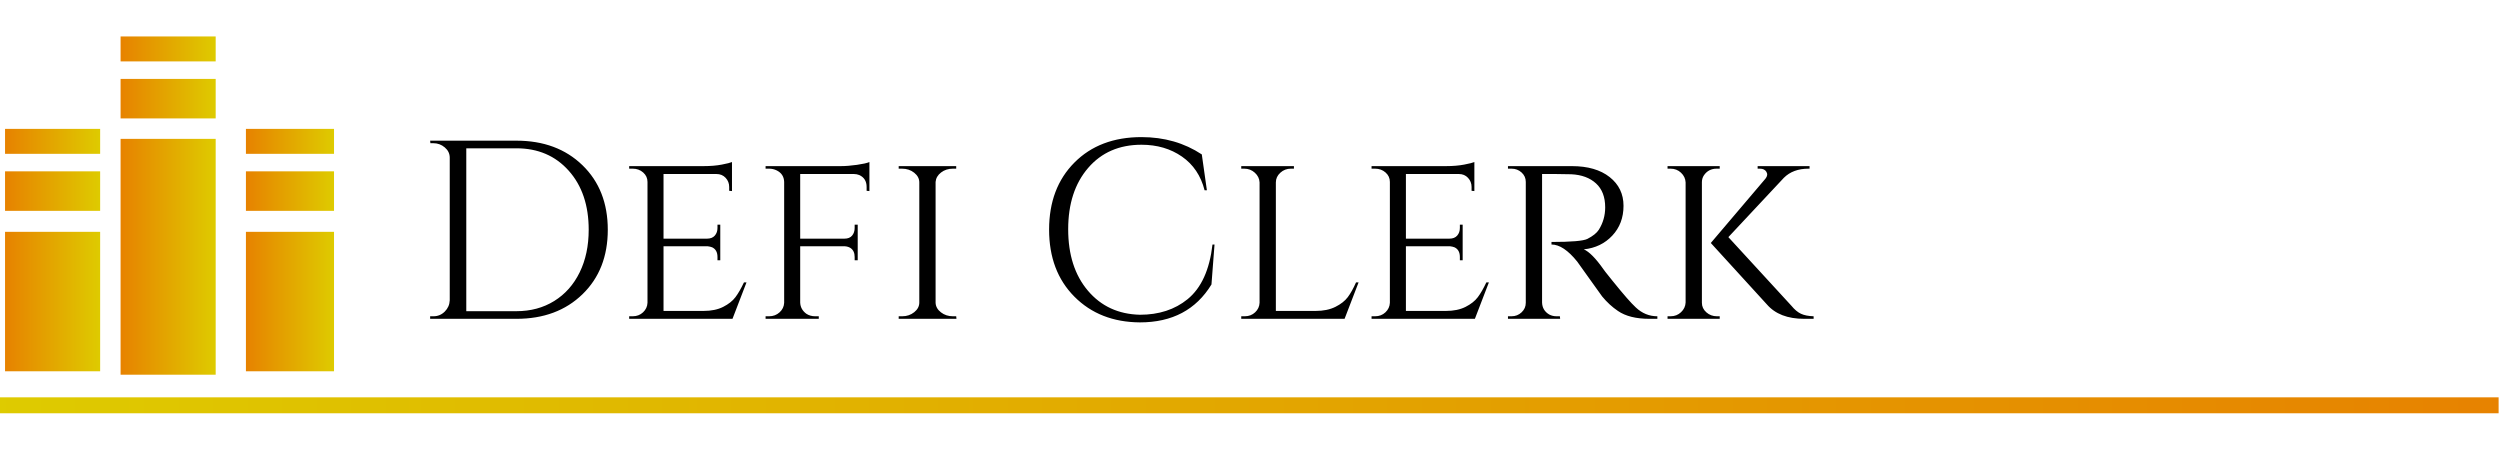 <svg class="thumb" width="1000" height="180" viewBox="29.999 259.281 539.996 81.436" xmlns="http://www.w3.org/2000/svg" xmlns:inkscape="http://www.inkscape.org/namespaces/inkscape" xmlns:sodipodi="http://sodipodi.sourceforge.net/DTD/sodipodi-0.dtd" xmlns:xlink="http://www.w3.org/1999/xlink" xmlns:ns1="http://www.inkscape.org/namespaces/inkscape" xmlns:sketch="http://www.bohemiancoding.com/sketch/ns">
  <defs></defs>
  <g transform="matrix(0.713,0,0,0.713,-35.282,245.488)">
    <g transform="matrix(0.163,0,0,1.658,92.272,51.907)">
      <svg width="186.742" height="17.219" viewBox="-5,79.525,186.742,17.219" class="thumb">
        <defs>
          <linearGradient x1="0" y1="0.5" x2="1" y2="0.5" id="linearGradientSkcq7ekn94">
            <stop offset="0%" stop-color="#e78200"></stop>
            <stop offset="100%" stop-color="#decb00"></stop>
          </linearGradient>
        </defs>
        <g></g>
        <g></g>
        <g>
          <rect y="84.525" width="176.742" height="7.219" fill="url('#linearGradientSkcq7ekn94')" stroke="none" style=""></rect>
        </g>
      </svg>
    </g>
    <g transform="matrix(0.163,0,0,5.852,92.272,49.262)">
      <svg width="186.742" height="17.219" viewBox="-5,79.525,186.742,17.219" class="thumb">
        <defs>
          <linearGradient x1="0" y1="0.5" x2="1" y2="0.5" id="linearGradientSkcq7ekn9a">
            <stop offset="0%" stop-color="#e78200"></stop>
            <stop offset="100%" stop-color="#decb00"></stop>
          </linearGradient>
        </defs>
        <g></g>
        <g></g>
        <g>
          <rect y="84.525" width="176.742" height="7.219" fill="url('#linearGradientSkcq7ekn9a')" stroke="none" style=""></rect>
        </g>
      </svg>
    </g>
    <g transform="matrix(0.163,0,0,1.047,92.272,42.099)">
      <svg width="186.742" height="17.219" viewBox="-5,79.525,186.742,17.219" class="thumb">
        <defs>
          <linearGradient x1="0" y1="0.5" x2="1" y2="0.5" id="linearGradientSkcq7ekn9g">
            <stop offset="0%" stop-color="#e78200"></stop>
            <stop offset="100%" stop-color="#decb00"></stop>
          </linearGradient>
        </defs>
        <g></g>
        <g></g>
        <g>
          <rect y="84.525" width="176.742" height="7.219" fill="url('#linearGradientSkcq7ekn9g')" stroke="none" style=""></rect>
        </g>
      </svg>
    </g>
    <g transform="matrix(0.163,0,0,1.658,127.272,23.907)">
      <svg width="186.742" height="17.219" viewBox="-5,79.525,186.742,17.219" class="thumb">
        <defs>
          <linearGradient x1="0" y1="0.5" x2="1" y2="0.5" id="linearGradientSkcq7ekn9m">
            <stop offset="0%" stop-color="#e78200"></stop>
            <stop offset="100%" stop-color="#decb00"></stop>
          </linearGradient>
        </defs>
        <g></g>
        <g></g>
        <g>
          <rect y="84.525" width="176.742" height="7.219" fill="url('#linearGradientSkcq7ekn9m')" stroke="none" style=""></rect>
        </g>
      </svg>
    </g>
    <g transform="matrix(0.163,0,0,9.897,127.272,0.873)">
      <svg width="186.742" height="17.219" viewBox="-5,79.525,186.742,17.219" class="thumb">
        <defs>
          <linearGradient x1="0" y1="0.5" x2="1" y2="0.5" id="linearGradientSkcq7ekn9s">
            <stop offset="0%" stop-color="#e78200"></stop>
            <stop offset="100%" stop-color="#decb00"></stop>
          </linearGradient>
        </defs>
        <g></g>
        <g></g>
        <g>
          <rect y="84.525" width="176.742" height="7.219" fill="url('#linearGradientSkcq7ekn9s')" stroke="none" style=""></rect>
        </g>
      </svg>
    </g>
    <g transform="matrix(0.163,0,0,1.047,127.272,14.099)">
      <svg width="186.742" height="17.219" viewBox="-5,79.525,186.742,17.219" class="thumb">
        <defs>
          <linearGradient x1="0" y1="0.5" x2="1" y2="0.5" id="linearGradientSkcq7ekn9y">
            <stop offset="0%" stop-color="#e78200"></stop>
            <stop offset="100%" stop-color="#decb00"></stop>
          </linearGradient>
        </defs>
        <g></g>
        <g></g>
        <g>
          <rect y="84.525" width="176.742" height="7.219" fill="url('#linearGradientSkcq7ekn9y')" stroke="none" style=""></rect>
        </g>
      </svg>
    </g>
    <g transform="matrix(0.151,0,0,1.658,165.305,51.907)">
      <svg width="186.742" height="17.219" viewBox="-5,79.525,186.742,17.219" class="thumb">
        <defs>
          <linearGradient x1="0" y1="0.5" x2="1" y2="0.5" id="linearGradientSkcq7ekn914">
            <stop offset="0%" stop-color="#e78200"></stop>
            <stop offset="100%" stop-color="#decb00"></stop>
          </linearGradient>
        </defs>
        <g></g>
        <g></g>
        <g>
          <rect y="84.525" width="176.742" height="7.219" fill="url('#linearGradientSkcq7ekn914')" stroke="none" style=""></rect>
        </g>
      </svg>
    </g>
    <g transform="matrix(0.151,0,0,5.852,165.305,49.262)">
      <svg width="186.742" height="17.219" viewBox="-5,79.525,186.742,17.219" class="thumb">
        <defs>
          <linearGradient x1="0" y1="0.5" x2="1" y2="0.5" id="linearGradientSkcq7ekn91a">
            <stop offset="0%" stop-color="#e78200"></stop>
            <stop offset="100%" stop-color="#decb00"></stop>
          </linearGradient>
        </defs>
        <g></g>
        <g></g>
        <g>
          <rect y="84.525" width="176.742" height="7.219" fill="url('#linearGradientSkcq7ekn91a')" stroke="none" style=""></rect>
        </g>
      </svg>
    </g>
    <g transform="matrix(0.151,0,0,1.047,165.305,42.099)">
      <svg width="186.742" height="17.219" viewBox="-5,79.525,186.742,17.219" class="thumb">
        <defs>
          <linearGradient x1="0" y1="0.5" x2="1" y2="0.5" id="linearGradientSkcq7ekn91g">
            <stop offset="0%" stop-color="#e78200"></stop>
            <stop offset="100%" stop-color="#decb00"></stop>
          </linearGradient>
        </defs>
        <g></g>
        <g></g>
        <g>
          <rect y="84.525" width="176.742" height="7.219" fill="url('#linearGradientSkcq7ekn91g')" stroke="none" style=""></rect>
        </g>
      </svg>
    </g>
    <g transform="matrix(4.283,0,0,0.669,70.094,125.315)">
      <svg width="186.742" height="17.219" viewBox="-5,79.525,186.742,17.219" class="thumb">
        <defs>
          <linearGradient x1="0" y1="0.5" x2="1" y2="0.5" id="linearGradientSkcq7ekn91m">
            <stop offset="0%" stop-color="#decb00"></stop>
            <stop offset="100%" stop-color="#e78200"></stop>
          </linearGradient>
        </defs>
        <g></g>
        <g></g>
        <g>
          <rect y="84.525" width="176.742" height="7.219" fill="url('#linearGradientSkcq7ekn91m')" stroke="none" style=""></rect>
        </g>
      </svg>
    </g>
    <g transform="matrix(0.771,0,0,0.771,217.242,27.39)">
      <svg width="549.1" height="194" style="overflow: visible;">
        <defs>
          <linearGradient x1="0.85" y1="0.15" x2="0.15" y2="0.85" id="linearGradientSkcq7ekn91u">
            <stop offset="0%" stop-color="#000000"></stop>
            <stop offset="100%" stop-color="#000000"></stop>
          </linearGradient>
        </defs>
        <g transform="matrix(1,0,0,1,0,100.5)">
          <path d="M 39.9-70Q 55.9-70  65.85-60.35Q 75.8-50.7  75.8-35Q 75.8-19.3  65.85-9.65Q 55.9 0  39.9 0L 39.9 0L 6 0L 6-1L 7.3-1Q 9.9-1  11.75-2.85Q 13.6-4.7  13.7-7.3L 13.7-7.3L 13.7-63.3Q 13.7-65.7  11.75-67.35Q 9.8-69  7.3-69L 7.3-69L 6.1-69L 6-70L 39.9-70ZM 39.9-67L 20.2-67L 20.2-3L 39.9-3Q 48.3-3  54.75-7Q 61.2-11  64.75-18.25Q 68.3-25.5  68.3-35L 68.3-35Q 68.3-49.4  60.45-58.2Q 52.6-67  39.9-67L 39.9-67ZM 84.2-1L 85.6-1Q 88-1  89.65-2.55Q 91.3-4.1  91.4-6.3L 91.4-6.3L 91.4-53.8Q 91.4-56  89.7-57.5Q 88-59  85.6-59L 85.6-59L 84.2-59L 84.2-60L 113.4-60Q 117.5-60  120.6-60.6Q 123.7-61.2  124.6-61.6L 124.6-61.6L 124.6-50.2L 123.5-50.3L 123.5-51.8Q 123.5-53.9  122.1-55.4Q 120.7-56.9  118.5-56.9L 118.5-56.9L 97.7-56.9L 97.7-31.5L 114.8-31.5Q 116.8-31.5  117.85-32.7Q 118.9-33.9  118.9-35.7L 118.9-35.7L 118.9-37L 120-37L 120-23L 118.9-23L 118.9-24.3Q 118.9-27.1  116.8-28.1L 116.8-28.1Q 116-28.4  115.1-28.5L 115.1-28.5L 97.7-28.5L 97.7-3.1L 113.4-3.1Q 118-3.1  121.15-4.7Q 124.3-6.3  125.95-8.5Q 127.6-10.7  129.3-14.3L 129.3-14.3L 130.3-14.3L 124.8 0L 84.2 0L 84.2-1ZM 177.5-50.3L 177.5-51.8Q 177.5-55.2  174.6-56.5L 174.6-56.5Q 173.6-56.9  172.5-56.9L 172.5-56.9L 151.4-56.9L 151.4-31.5L 168.8-31.5Q 170.8-31.5  171.8-32.7Q 172.8-33.9  172.8-35.7L 172.8-35.7L 172.8-37L 174-37L 174-23L 172.8-23L 172.8-24.3Q 172.8-26.7  171.2-27.8L 171.2-27.8Q 170.3-28.4  169-28.5L 169-28.5L 151.4-28.5L 151.4-6.4Q 151.5-3.7  153.8-2L 153.8-2Q 155.3-1  157.3-1L 157.3-1L 158.7-1L 158.7 0L 137.8 0L 137.8-1L 139.2-1Q 141.6-1  143.3-2.55Q 145-4.1  145.1-6.3L 145.1-6.3L 145.1-53.8Q 145-56.9  142.2-58.3L 142.2-58.3Q 140.8-59  139.2-59L 139.2-59L 137.8-59L 137.8-60L 151.4-60L 167.3-60Q 170.2-60  173.7-60.5Q 177.2-61  178.6-61.6L 178.6-61.6L 178.6-50.2L 177.5-50.3ZM 190.1-1L 191.5-1Q 194.2-1  196.2-2.6Q 198.2-4.2  198.2-6.4L 198.2-6.4L 198.2-53.6Q 198.2-55.8  196.2-57.4Q 194.2-59  191.4-59L 191.4-59L 190.1-59L 190.1-60L 212.7-60L 212.7-59L 211.4-59Q 208.7-59  206.75-57.5Q 204.8-56  204.6-53.8L 204.6-53.8L 204.6-6.3Q 204.7-4.1  206.7-2.55Q 208.7-1  211.4-1L 211.4-1L 212.7-1L 212.8 0L 190.1 0L 190.1-1ZM 284.9 1.4Q 269.1 1.3  259.15-8.7Q 249.2-18.7  249.2-35.05Q 249.2-51.4  259.15-61.4Q 269.1-71.4  285.5-71.4L 285.5-71.4Q 298.9-71.4  309.2-64.6L 309.2-64.6L 311.2-50.5L 310.3-50.5Q 308.1-59.1  301.4-63.75Q 294.7-68.4  285.5-68.4L 285.5-68.4Q 272.4-68.4  264.55-59.3Q 256.7-50.2  256.7-35.2Q 256.7-20.2  264.45-11.05Q 272.2-1.9  284.9-1.6L 284.9-1.6Q 296.1-1.6  303.6-7.7L 303.6-7.7Q 311.7-14.3  313.4-29.2L 313.4-29.2L 314.2-29.2L 313-13.5Q 303.9 1.4  284.9 1.4L 284.9 1.4ZM 324.7-1L 326.1-1Q 328.5-1  330.15-2.55Q 331.8-4.1  331.9-6.3L 331.9-6.3L 331.9-53.6Q 331.8-55.8  330.05-57.4Q 328.3-59  325.9-59L 325.9-59L 324.7-59L 324.7-60L 345.4-60L 345.4-59L 344.2-59Q 341.8-59  340.05-57.4Q 338.3-55.8  338.3-53.6L 338.3-53.6L 338.3-3.1L 353.9-3.1Q 358.5-3.1  361.7-4.7Q 364.9-6.3  366.55-8.5Q 368.2-10.7  369.8-14.3L 369.8-14.3L 370.8-14.3L 365.3 0L 324.7 0L 324.7-1ZM 375.9-1L 377.3-1Q 379.7-1  381.35-2.55Q 383-4.1  383.1-6.3L 383.1-6.3L 383.1-53.8Q 383.1-56  381.4-57.5Q 379.7-59  377.3-59L 377.3-59L 375.9-59L 375.9-60L 405.1-60Q 409.2-60  412.3-60.6Q 415.4-61.2  416.3-61.6L 416.3-61.6L 416.3-50.2L 415.2-50.3L 415.2-51.8Q 415.2-53.9  413.8-55.4Q 412.4-56.9  410.2-56.9L 410.2-56.9L 389.4-56.9L 389.4-31.5L 406.5-31.5Q 408.5-31.5  409.55-32.7Q 410.6-33.9  410.6-35.7L 410.6-35.7L 410.6-37L 411.7-37L 411.7-23L 410.6-23L 410.6-24.3Q 410.6-27.1  408.5-28.1L 408.5-28.1Q 407.7-28.4  406.8-28.5L 406.8-28.5L 389.4-28.5L 389.4-3.1L 405.1-3.1Q 409.7-3.1  412.85-4.7Q 416-6.3  417.65-8.5Q 419.3-10.7  421-14.3L 421-14.3L 422-14.3L 416.5 0L 375.9 0L 375.9-1ZM 448.2-56.9L 448.2-56.9L 442.9-56.9L 442.9-6.4Q 443-3.3  445.7-1.7L 445.7-1.7Q 447-1  448.6-1L 448.6-1L 449.9-1L 450 0L 429.5 0L 429.5-1L 430.9-1Q 433.2-1  434.85-2.55Q 436.5-4.1  436.5-6.3L 436.5-6.3L 436.5-53.8Q 436.5-56  434.85-57.5Q 433.2-59  430.9-59L 430.9-59L 429.5-59L 429.5-60L 454.6-60Q 464-60  469.45-55.7Q 474.9-51.4  474.9-44.4Q 474.9-37.4  470.5-32.7Q 466.1-28  459.3-27.3L 459.3-27.3Q 462.5-25.9  467-19.5L 467-19.5Q 466.9-19.5  470.45-15.1Q 474-10.7  476.15-8.25Q 478.3-5.8  479.7-4.5L 479.7-4.5Q 483.4-1  488.2-1L 488.2-1L 488.2 0L 485.1 0Q 477.2 0  472.7-3.1L 472.7-3.1Q 469.3-5.4  466.5-8.8L 466.5-8.8Q 465.9-9.6  461.45-15.85Q 457-22.1  456.7-22.5L 456.7-22.5Q 451.3-29.2  446.6-29.2L 446.6-29.2L 446.6-30.2Q 458.3-30.2  460.7-31.4L 460.7-31.4Q 464-33.1  465.2-35L 465.2-35Q 467.7-39  467.7-43.8L 467.7-43.8Q 467.7-49.9  464.1-53.2Q 460.5-56.5  454.4-56.8L 454.4-56.8Q 451.7-56.9  448.2-56.9ZM 549.6-1L 549.6 0L 545.9 0Q 536.1 0  531.2-5.7L 531.2-5.7L 509.2-29.8L 530.7-55.1Q 531.8-56.5  531.05-57.75Q 530.3-59  528.5-59L 528.5-59L 527.6-59L 527.6-60L 548-60L 548-59L 547.6-59Q 541.5-59  537.9-55.4L 537.9-55.4L 516.1-32.1L 540.9-5.1Q 542.7-2.9  544.6-2Q 546.5-1.1  549.6-1L 549.6-1ZM 511.6-1L 511.6-1L 512.7-1L 512.7 0L 492.2 0L 492.2-1L 493.4-1Q 495.8-1  497.5-2.6Q 499.2-4.2  499.3-6.4L 499.3-6.4L 499.3-53.6Q 499.2-55.8  497.5-57.4Q 495.8-59  493.4-59L 493.4-59L 492.2-59L 492.2-60L 512.7-60L 512.7-59L 511.5-59Q 508.3-59  506.5-56.4L 506.5-56.4Q 505.7-55.2  505.7-53.7L 505.7-53.7L 505.7-6.3Q 505.7-4.1  507.45-2.55Q 509.2-1  511.6-1Z" data-textpath="Defi Clerk" data-text-anchor="middle" data-font-size="100" data-letterspacing="0" data-side="left" data-offset="0.5" data-dx="0" data-dy="0" data-xmlspace="preserve" data-href="" data-font="Cinzel" data-font-src="/Content/clientfonts/cinzel.woff" data-font-scale="contain" transform="translate(0,0)" data-x="0" data-y="0" fill="url('#linearGradientSkcq7ekn91u')"></path>
        </g>
      </svg>
    </g>
  </g>
</svg>